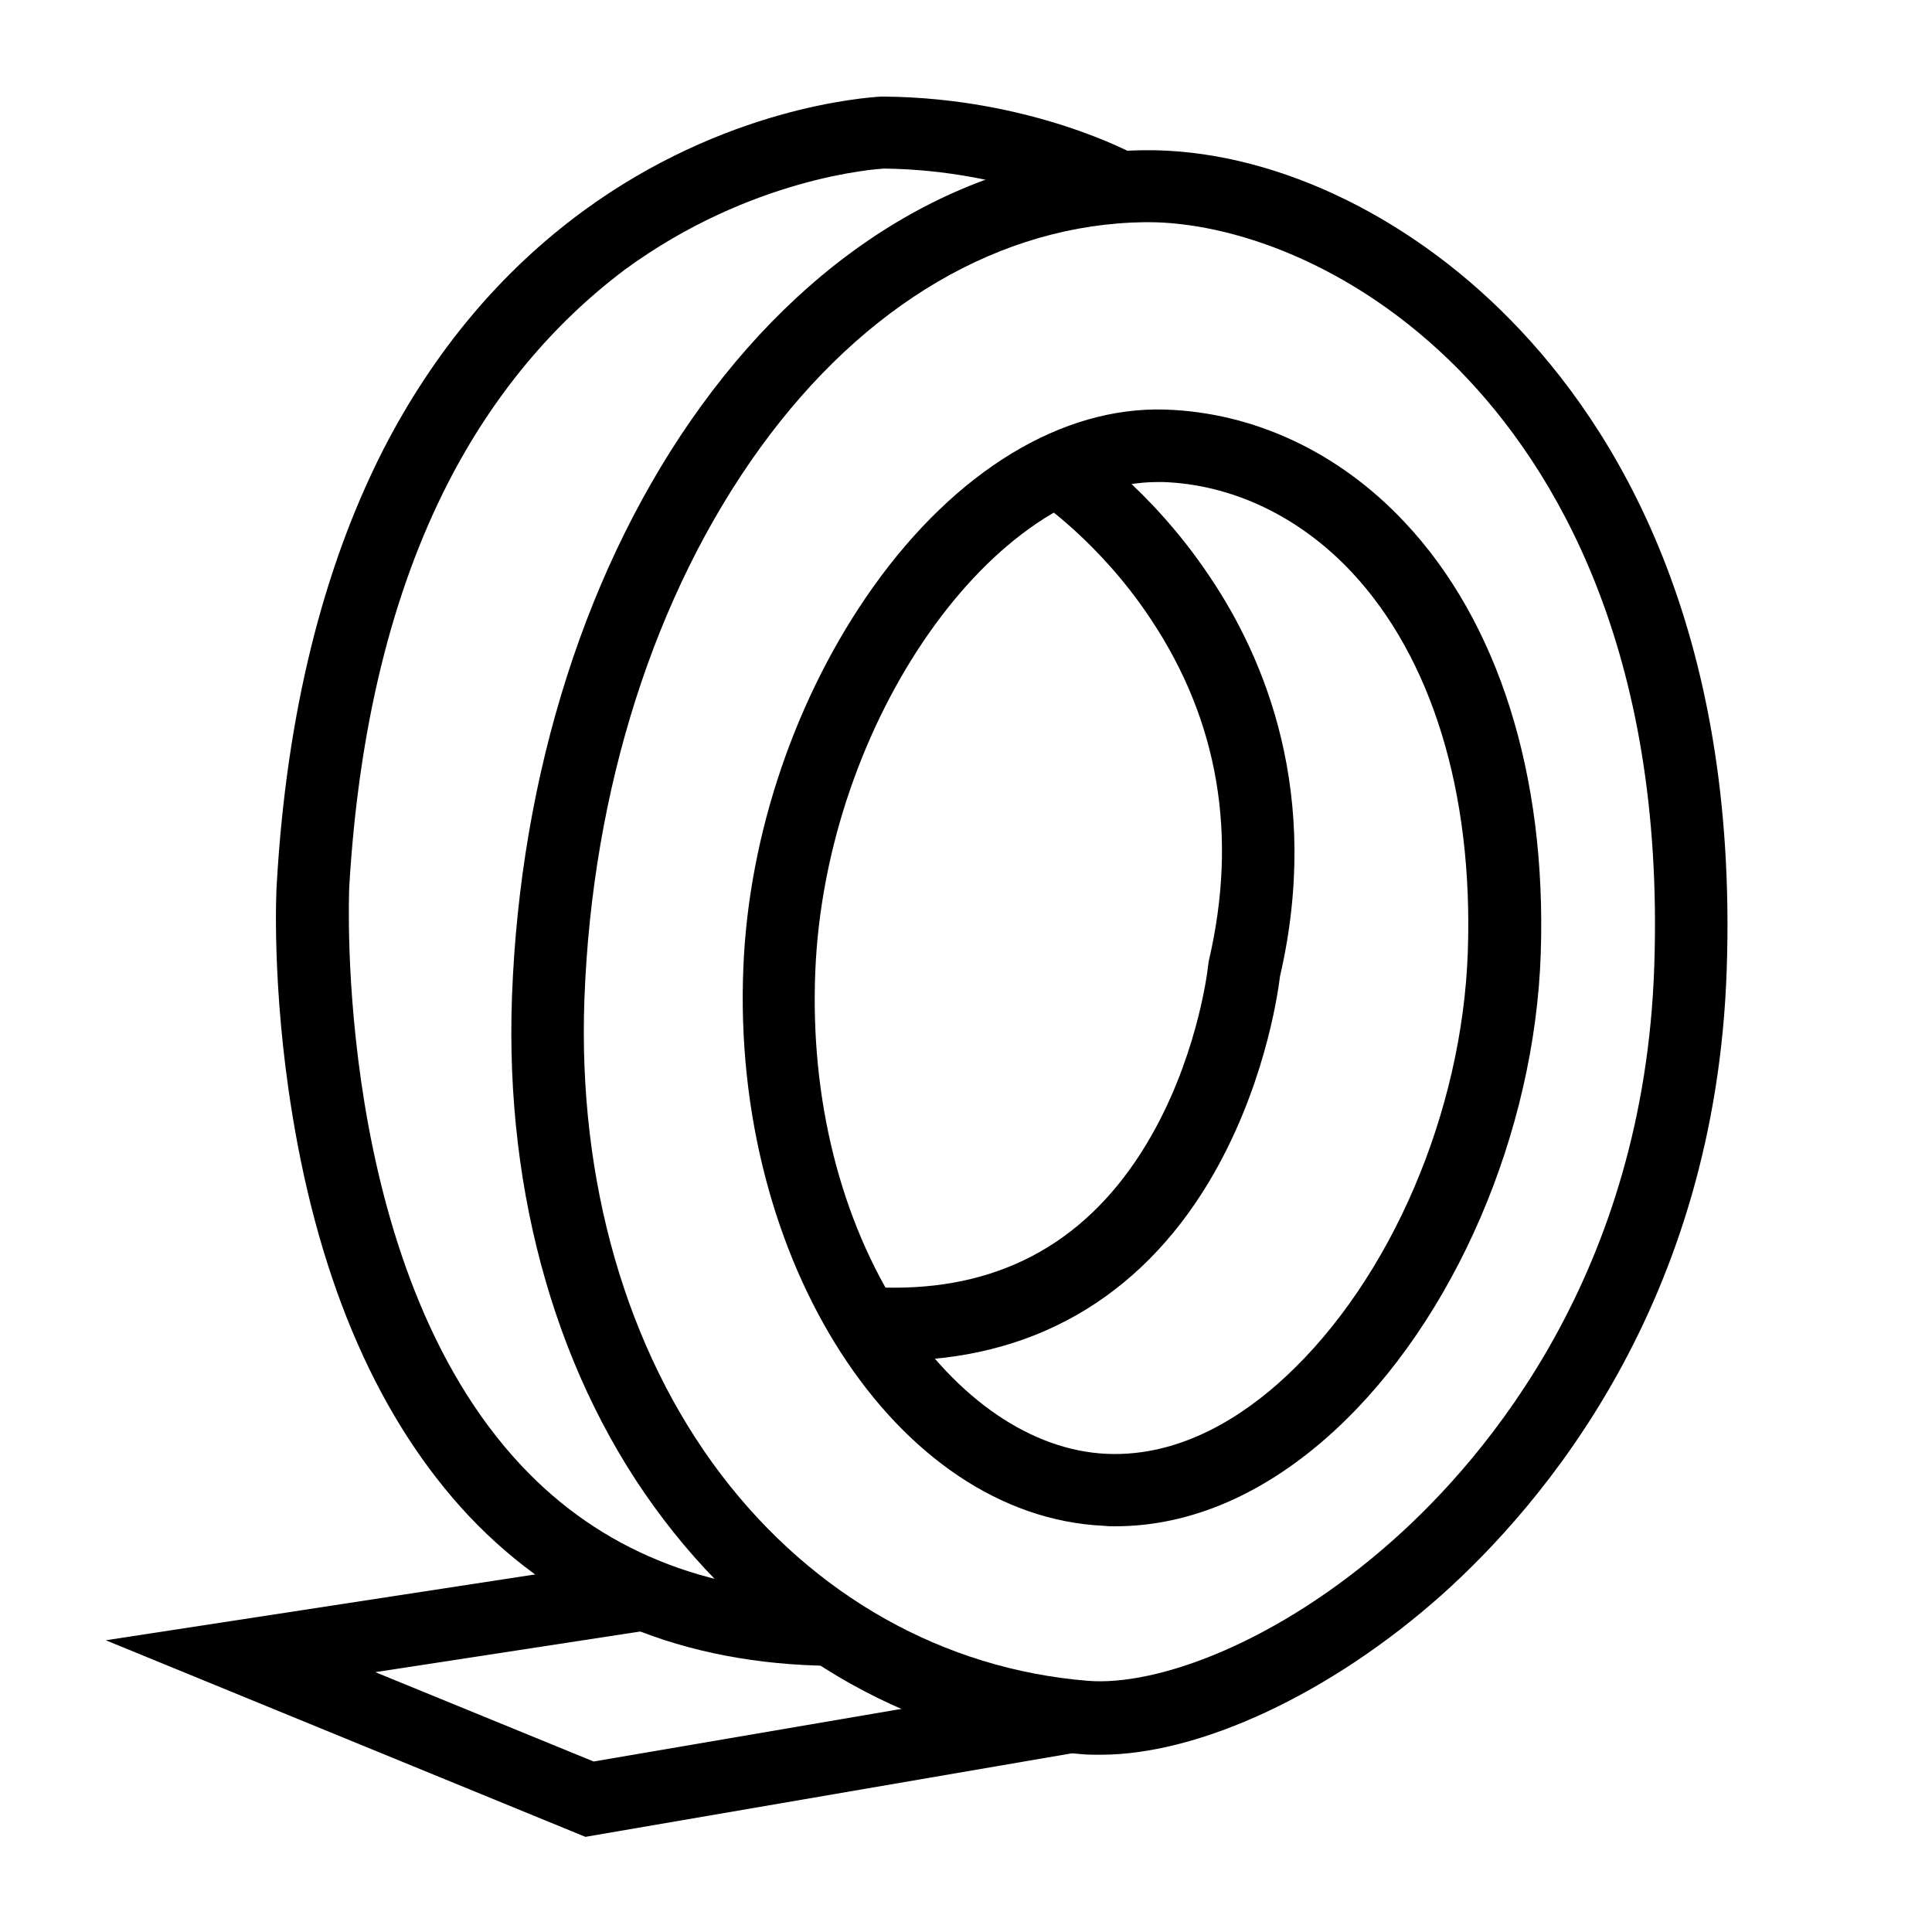 <?xml version="1.0" encoding="utf-8"?>
<!-- Generator: Adobe Illustrator 24.1.0, SVG Export Plug-In . SVG Version: 6.00 Build 0)  -->
<svg version="1.1" id="Laag_1" xmlns="http://www.w3.org/2000/svg" xmlns:xlink="http://www.w3.org/1999/xlink" x="0px" y="0px"
	 viewBox="0 0 400 400" style="enable-background:new 0 0 400 400;" xml:space="preserve">
<path d="M230.9,316c-0.8,0-1.6,0-2.4-0.1c-42.9-2-77.1-54.8-74.6-115.5c1.1-27.7,10.9-56.4,26.9-78.9c17.1-24,39.1-37.4,60.5-36.7
	c18.3,0.6,35.9,8.8,49.5,23.3c19.4,20.6,29.4,52.3,28.2,89.2c-1.2,37.2-17.9,76-42.6,98.8C262.2,309.2,246.6,316,230.9,316z
	 M239.7,99.8c-33.9,0-68.8,49.7-70.9,101.3c-1.1,26.3,5.2,51.5,17.8,70.9c11.5,17.7,27,28.3,42.5,29c15.7,0.7,28.7-8.2,37-15.9
	c21.8-20.2,36.7-54.8,37.8-88.2v0c1.1-32.9-7.5-60.8-24.1-78.5c-10.8-11.5-24.7-18.1-39-18.6C240.5,99.8,240.1,99.8,239.7,99.8z"/>
<path d="M227.9,363.3c-1.3,0-2.5,0-3.8-0.1c-34.2-2.8-65-20-86.7-48.6c-21.8-28.6-32.9-67.1-31.4-108.2
	c1.7-46.4,15.6-89.9,39.2-122.4c24.4-33.6,56.9-52.4,91.6-52.9c25.7-0.3,54.1,12.8,76,35.2c21.7,22.1,47.1,63.4,44.7,134.4
	c-2.3,69-38,110.7-59,129.5C275.6,350.6,248.4,363.3,227.9,363.3z M237.7,46c-0.2,0-0.5,0-0.7,0c-29.8,0.4-58.1,17-79.6,46.7
	c-21.8,30.1-34.8,70.7-36.4,114.1c-1.4,37.7,8.7,72.7,28.3,98.5c19.1,25.1,46.1,40.3,76,42.7c13.9,1.1,38.8-7.5,63.2-29.2
	c19.3-17.2,51.9-55.4,54-118.8l0,0c2.2-65.7-20.8-103.4-40.4-123.4C279.9,54.1,254.4,46,237.7,46z"/>
<path d="M185.2,281.7c-1.8,0-3.7-0.1-5.6-0.2l0.9-15c1.6,0.1,3.2,0.1,4.7,0.1c22.8,0,40.3-10,52.2-29.8
	c10.1-16.8,12.5-34.7,12.7-36.7c0.1-0.5,0.1-0.9,0.2-1.3c6-25.8,2-49.6-12.1-70.7c-10.6-16-23.4-24.5-23.5-24.6L223,91
	c0.6,0.4,15.1,9.9,27.4,28.3c11.5,17,23.3,45.2,14.6,82.9c-0.5,4.1-3.4,23.6-14.7,42.5C235.7,269,213.3,281.7,185.2,281.7z
	 M265,202.3C265,202.3,265,202.3,265,202.3C265,202.3,265,202.3,265,202.3z"/>
<path d="M172.2,344.9c-30.7-0.3-55.9-10.7-75.1-31c-18.4-19.6-30.8-47.6-36.6-83.3c-4.3-26.3-3.3-46.7-3.2-47.6
	c2-35,9.5-65.3,22.1-90c10.4-20.2,24.2-36.7,41.2-49.2c29.4-21.6,58.5-23.6,61.8-23.8c0.3,0,0.6,0,0.8,0
	c30.2,0.3,51.3,11.7,52.1,12.2l-7.2,13.1l3.6-6.6l-3.6,6.6c-0.2-0.1-18.9-10.1-45.1-10.4c-1.6,0.1-27.5,1.8-53.6,20.9
	C114.5,67,102.1,81.8,92.8,99.9c-11.7,22.8-18.6,51-20.5,83.9c0,0.7-3.5,78.2,35.8,119.8c16.2,17.2,37.8,26,64.2,26.3L172.2,344.9z"
	/>
<polygon points="121.2,380.3 21.9,339.6 132.1,322.7 134.4,337.5 77.7,346.2 122.9,364.7 220.6,348 223.1,362.8 "/>
</svg>
